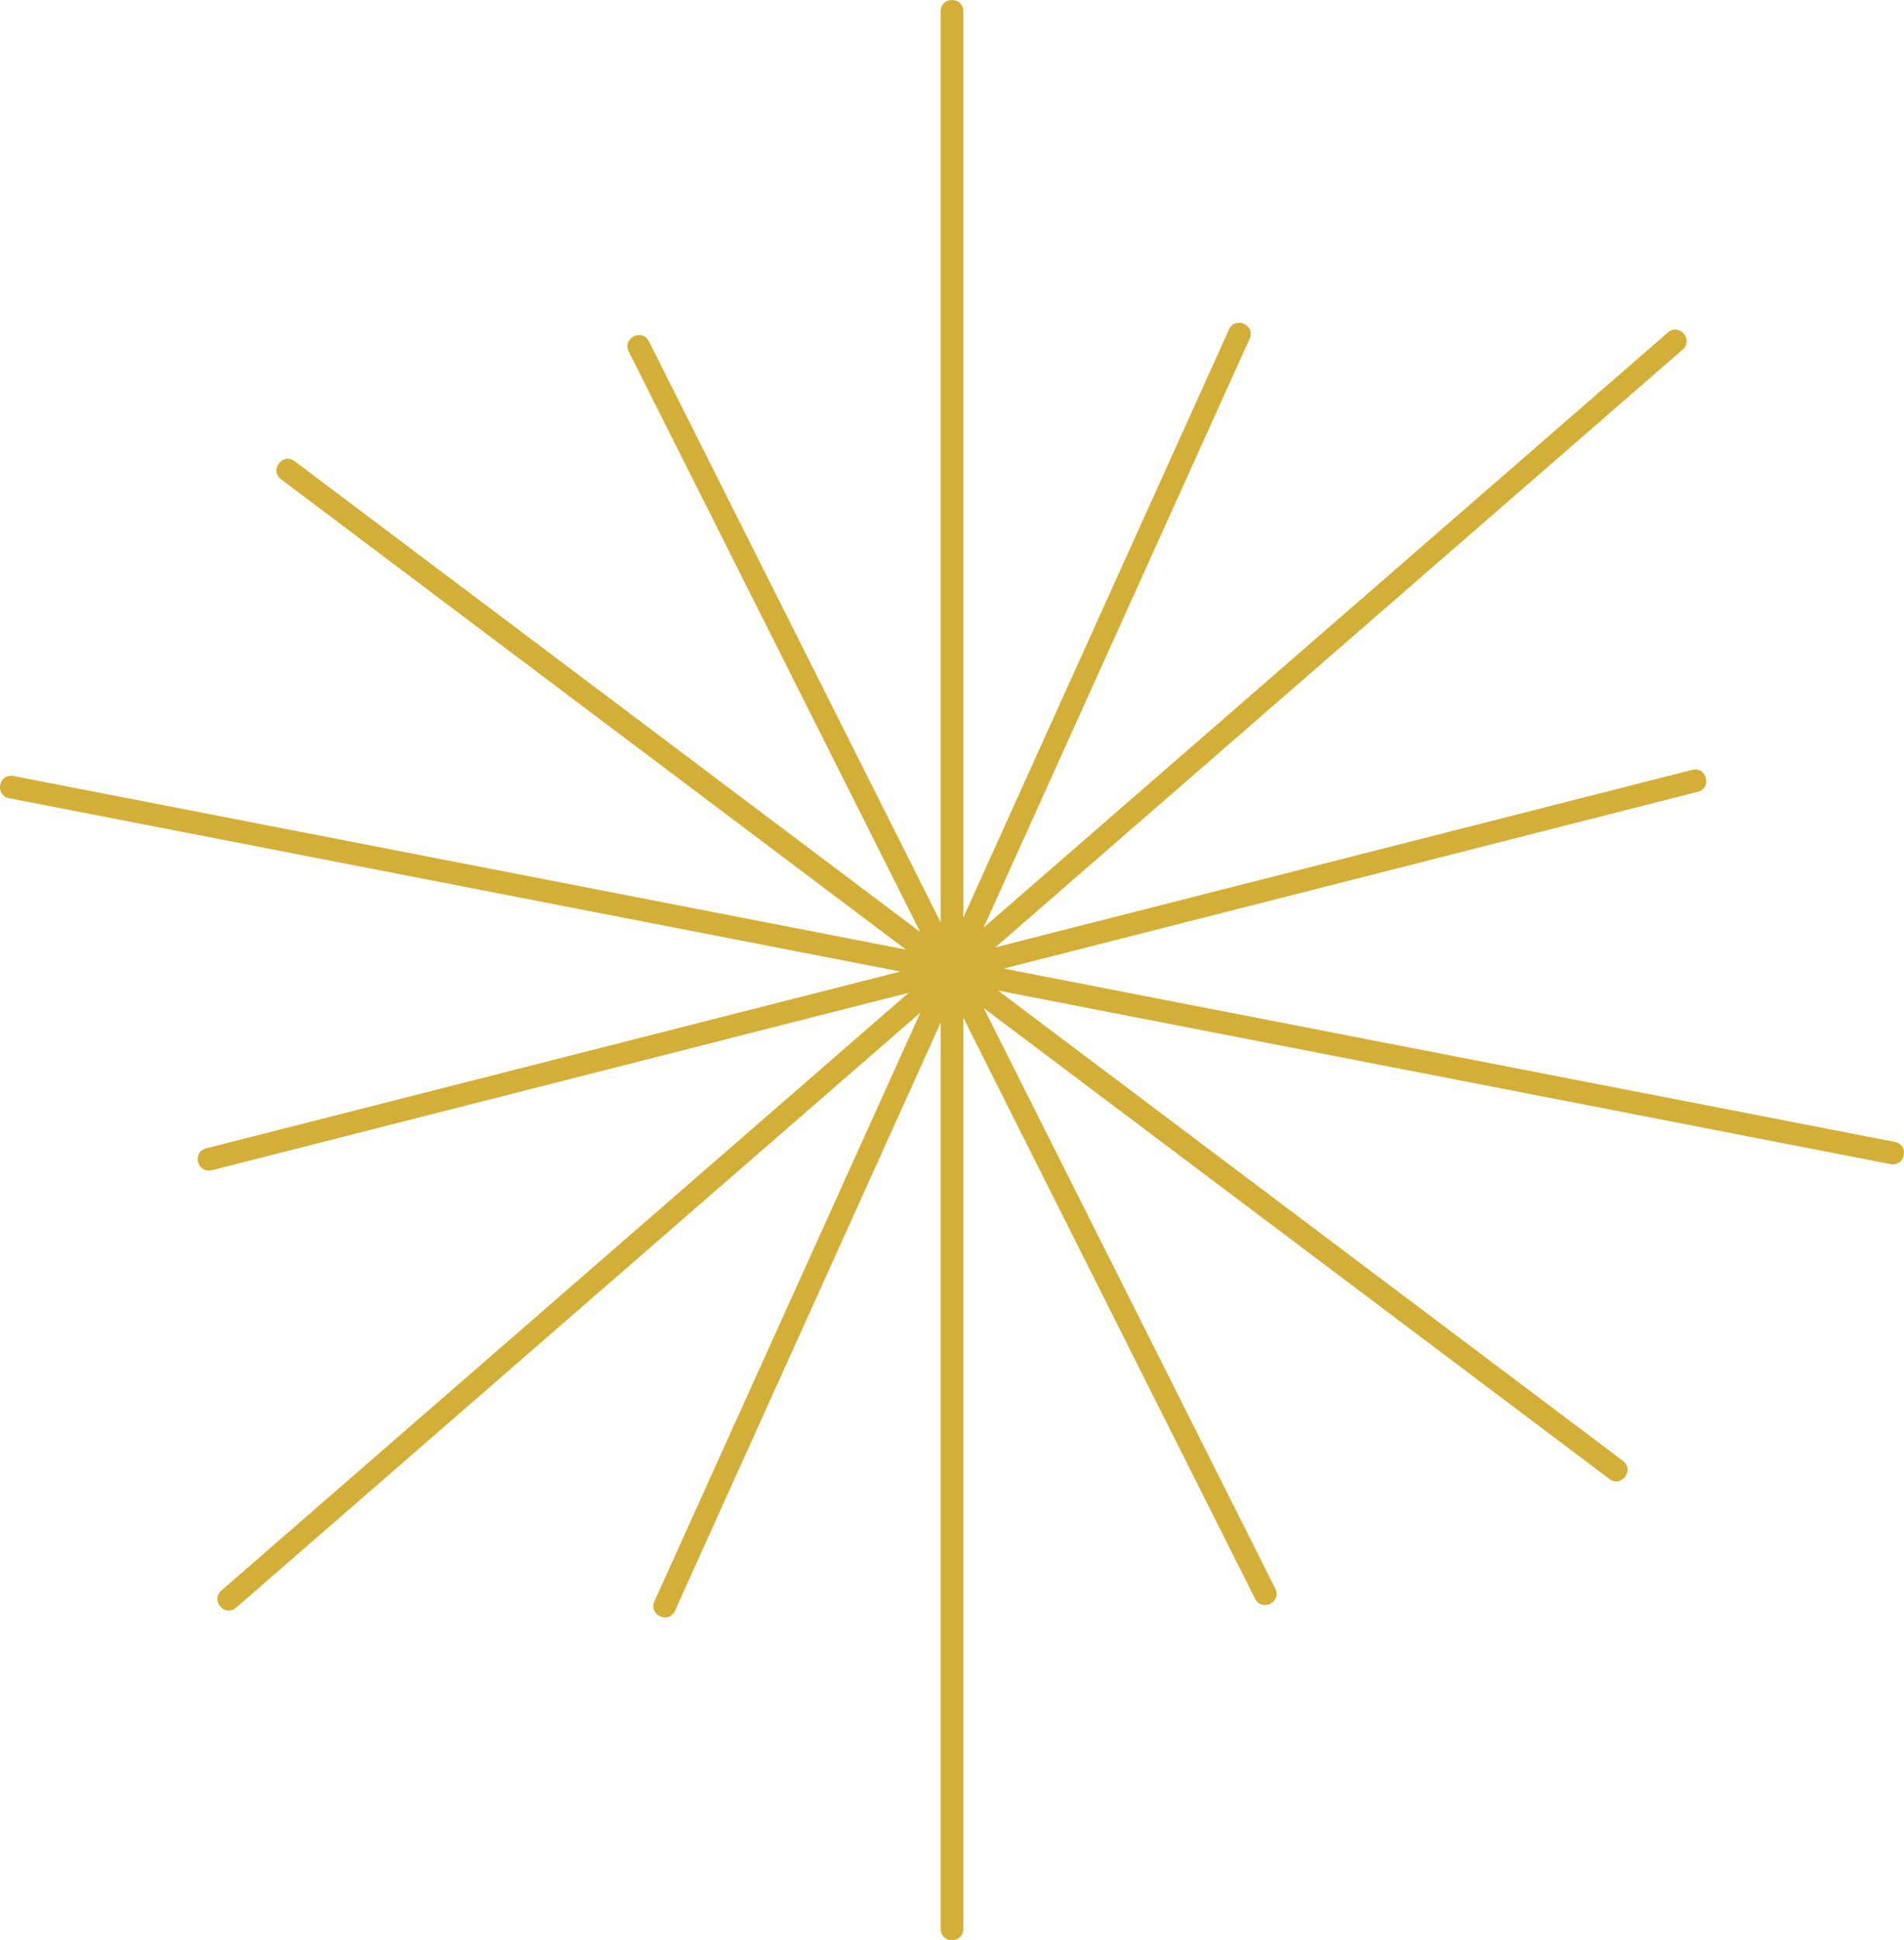 <?xml version="1.0" encoding="UTF-8" standalone="no"?>
<!-- Created with Inkscape (http://www.inkscape.org/) -->

<svg
   version="1.1"
   id="svg1"
   width="224.52"
   height="228.667"
   viewBox="0 0 224.52 228.667"
   xmlns="http://www.w3.org/2000/svg"
   xmlns:svg="http://www.w3.org/2000/svg">
  <defs
     id="defs1" />
  <g
     id="layer53"
     transform="translate(-428.55,-422)">
    <path
       id="path13"
       d="m 575.902,461.932 -31.366,69.396 80.682,-70.135 c 1.342,-1.166 3.091,0.846 1.749,2.013 L 545.923,533.656 628.087,512.74 c 1.723,-0.439 2.381,2.146 0.658,2.584 l -81.845,20.835 105.088,20.428 c 1.745,0.339 1.236,2.957 -0.509,2.618 l -105.242,-20.458 73.686,55.426 c 1.421,1.069 -0.182,3.2 -1.603,2.131 l -73.763,-55.484 34.373,68.41 c 0.798,1.589 -1.585,2.786 -2.383,1.197 l -34.403,-68.471 v 107.377 c 0,1.778 -2.667,1.778 -2.667,0 V 542.521 l -31.328,69.312 c -0.732,1.62 -3.162,0.522 -2.43,-1.098 l 31.367,-69.396 -80.683,70.135 c -1.342,1.166 -3.091,-0.846 -1.749,-2.013 l 81.045,-70.451 -82.164,20.916 c -1.723,0.439 -2.381,-2.146 -0.658,-2.584 L 534.72,536.508 429.632,516.08 c -1.745,-0.339 -1.236,-2.957 0.509,-2.618 L 535.385,533.92 461.698,478.494 c -1.421,-1.069 0.182,-3.2 1.603,-2.131 l 73.763,55.483 -34.373,-68.41 c -0.798,-1.589 1.585,-2.786 2.383,-1.197 l 34.403,68.47 v -107.376 c 0,-1.778 2.667,-1.778 2.667,0 V 530.147 l 31.329,-69.313 c 0.732,-1.62 3.162,-0.522 2.43,1.098 z"
       style="fill:#d4af37;fill-opacity:1;fill-rule:nonzero;stroke:none;stroke-width:1.333" />
  </g>
</svg>
